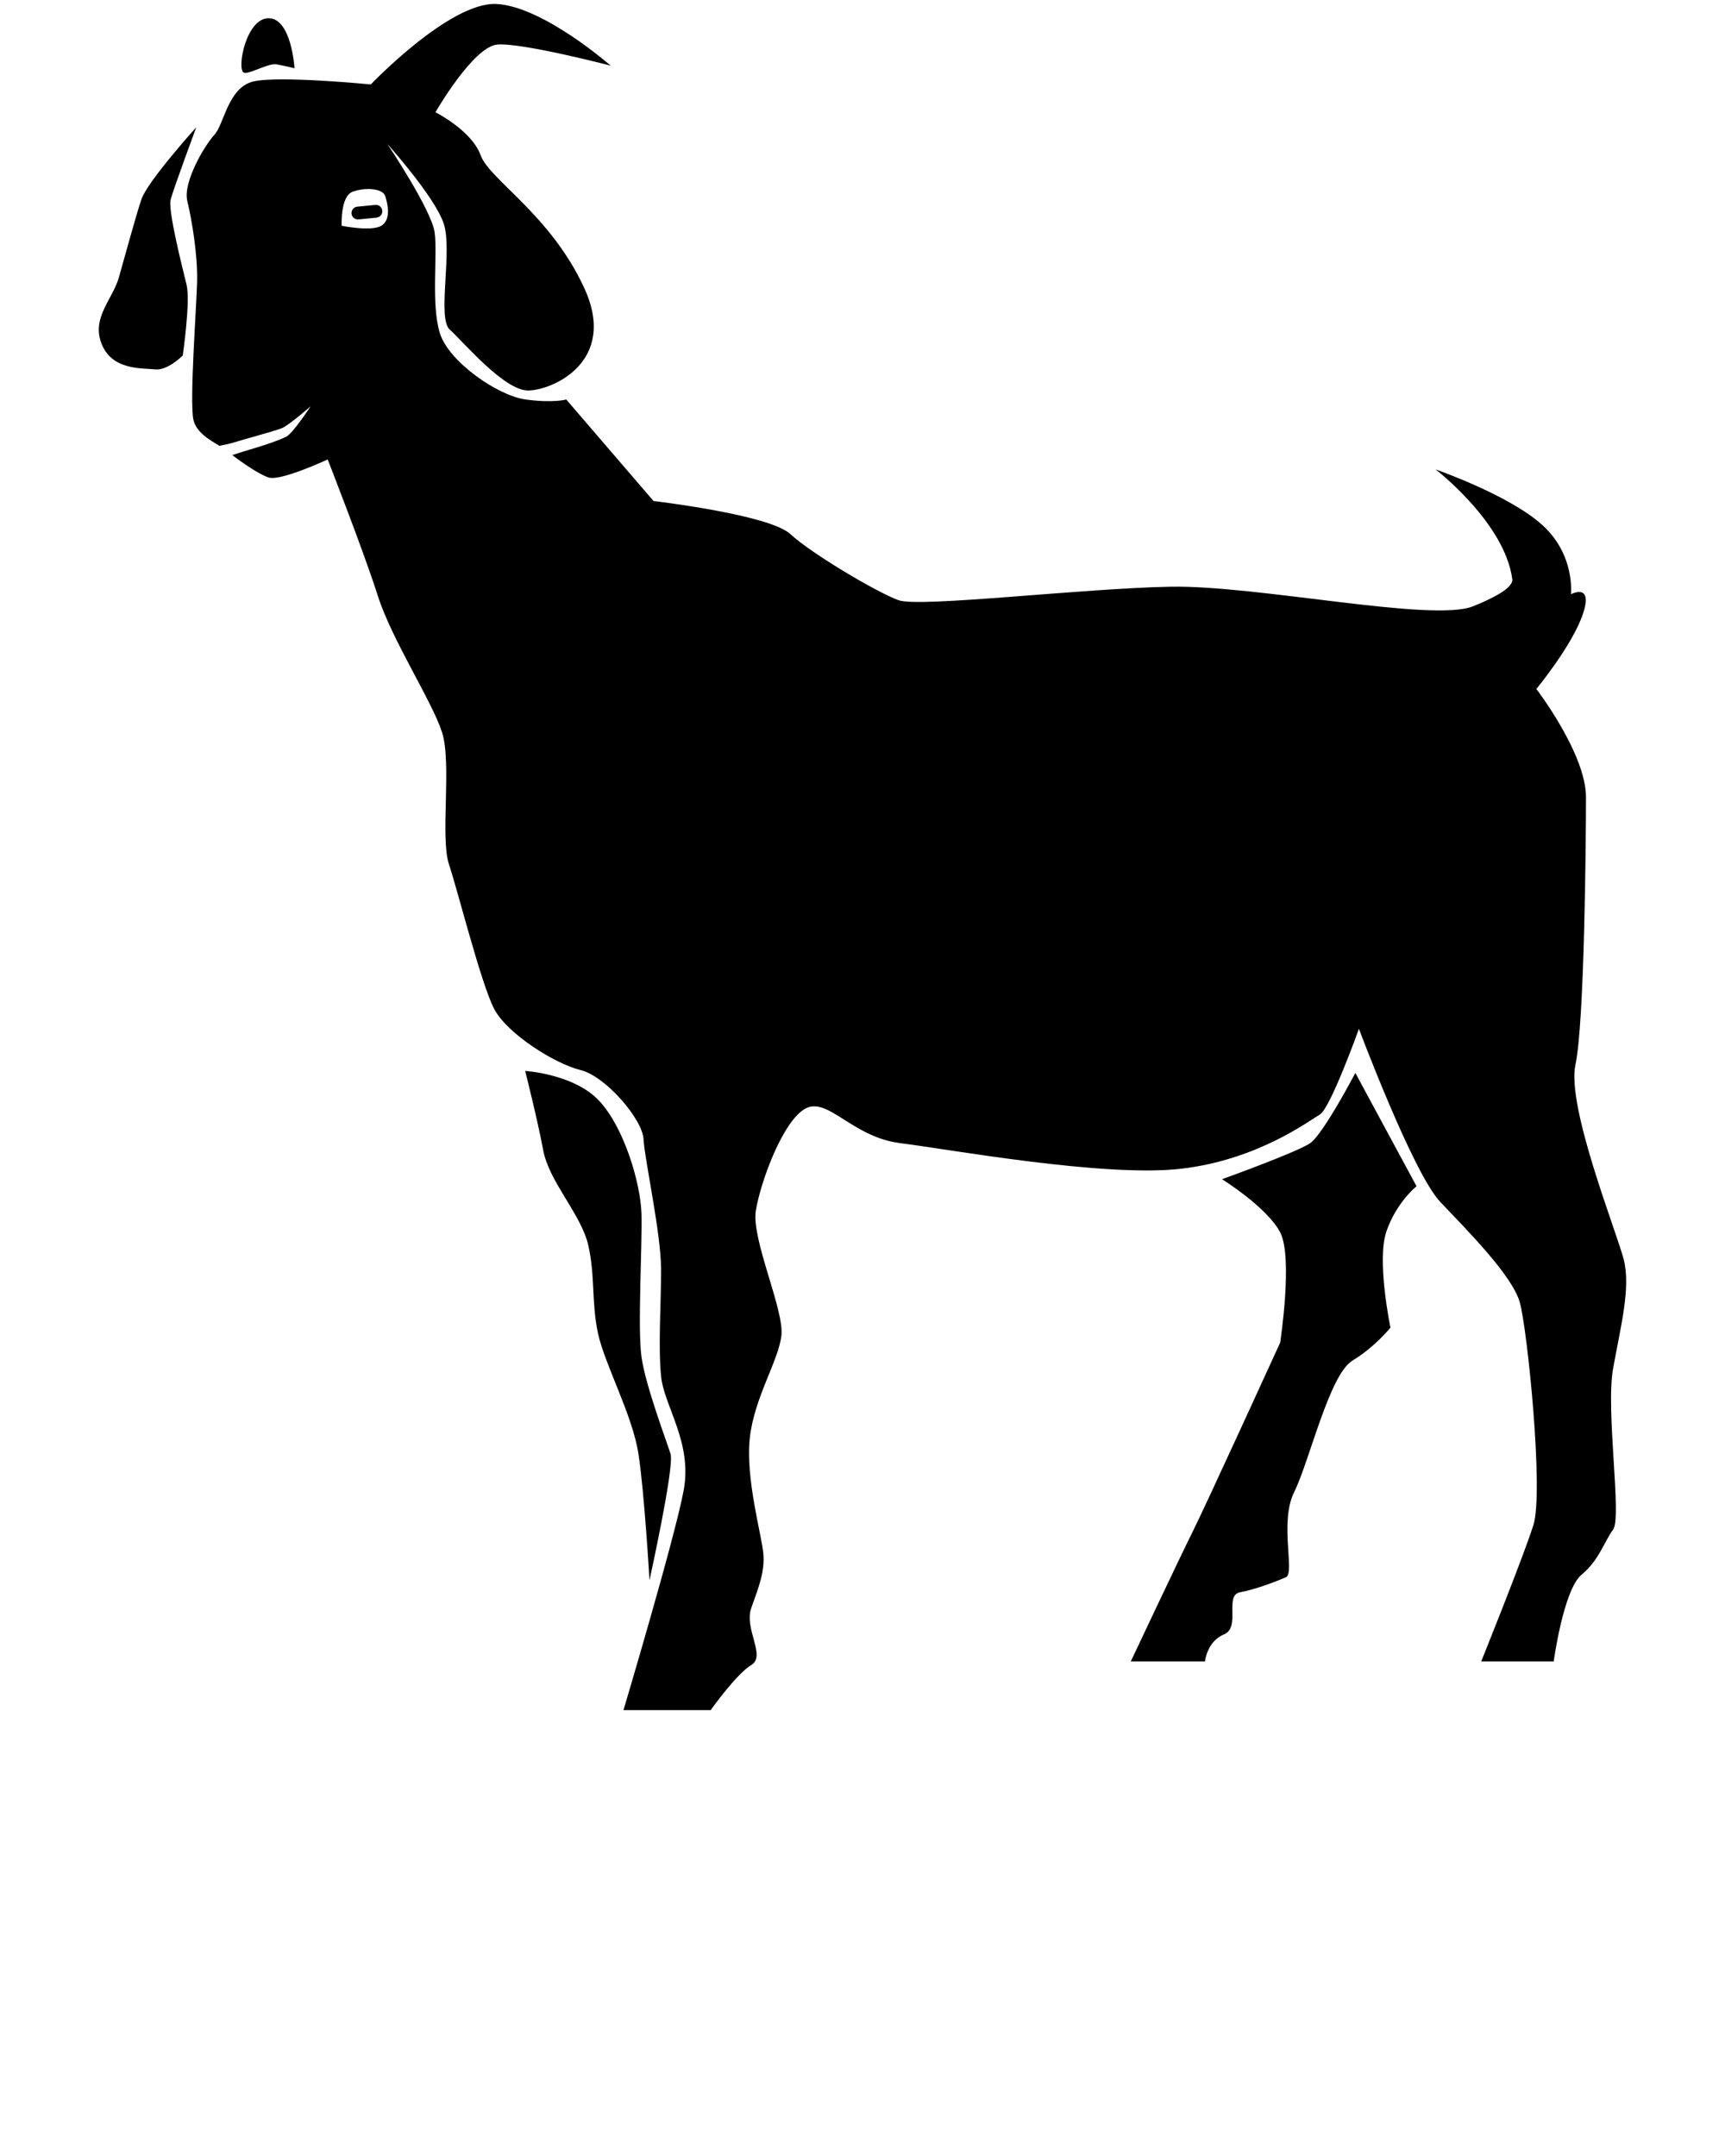 <svg xmlns="http://www.w3.org/2000/svg" xmlns:xlink="http://www.w3.org/1999/xlink" version="1.1" x="0px" y="0px" viewBox="0 0 100 125" enable-background="new 0 0 100 100" xml:space="preserve"><path d="M5.842,19.803c0.566,1.698,2.398,1.526,3.139,1.613c0.741,0.087,1.613-0.807,1.613-0.807s0.453-3.117,0.226-4.076  s-1.098-4.316-0.924-4.97c0.174-0.654,1.482-4.185,1.482-4.185s-2.834,3.139-3.182,4.185c-0.349,1.046-0.959,3.313-1.308,4.534  C6.539,17.318,5.362,18.365,5.842,19.803z"/><path d="M14.11,4.196c0.241,0.185,1.424-0.552,1.918-0.465c0.494,0.087,1.046,0.227,1.046,0.227S16.9,1.087,15.593,1.057  S13.733,3.906,14.11,4.196z"/><path d="M30.444,62.09c0,0,2.848,0.174,4.301,1.744s2.383,4.766,2.441,6.51c0.058,1.744-0.233,6.626,0,8.312  s1.453,4.883,1.686,5.638c0.233,0.756-1.221,7.324-1.221,7.324s-0.291-5.057-0.639-7.324c-0.349-2.267-1.951-5.173-2.342-6.975  c-0.39-1.802-0.158-3.313-0.565-5.115c-0.407-1.802-2.267-3.662-2.616-5.522S30.444,62.09,30.444,62.09z"/><path d="M70.842,68.368c0,0,2.616,1.628,3.371,3.081c0.756,1.453,0,6.394,0,6.394s-4.301,9.416-5.057,10.928  c-0.756,1.511-3.604,7.556-3.604,7.556h4.301c0,0,0.116-1.163,1.104-1.569c0.988-0.407,0-2.267,0.93-2.441s2.125-0.639,2.661-0.872  s-0.394-3.197,0.478-4.941c0.872-1.744,2.034-6.801,3.371-7.615c1.337-0.814,2.209-1.918,2.209-1.918s-0.814-3.894-0.233-5.58  c0.581-1.686,1.744-2.616,1.744-2.616l-3.546-6.568c0,0-1.86,3.546-2.616,4.069C75.201,66.798,70.842,68.368,70.842,68.368z"/><path d="M93.511,79.354c0.436-2.441,1.046-4.708,0.61-6.365c-0.436-1.657-3.313-8.835-2.79-11.262  c0.523-2.427,0.61-12.977,0.61-15.505s-2.877-6.278-2.877-6.278s2.093-2.528,2.703-4.359c0.61-1.831-0.698-1.133-0.698-1.133  s0.262-2.267-1.657-4.011c-1.918-1.744-6.19-3.226-6.19-3.226s4.011,3.081,4.447,6.365c0.067,0.506-1.133,1.112-2.267,1.569  c-2.357,0.952-12.468-1.221-17.525-1.133c-5.057,0.087-14.561,1.221-15.781,0.785c-1.221-0.436-5.057-2.703-6.278-3.836  c-1.221-1.133-7.934-1.918-7.934-1.918l-5.057-5.885c0,0-0.741,0.218-2.354,0c-1.613-0.218-4.447-2.18-4.97-3.836  c-0.523-1.657-0.131-4.534-0.305-5.842s-2.746-5.144-2.746-5.144s2.746,3.052,3.27,4.621s-0.392,5.493,0.349,6.147  c0.741,0.654,3.139,3.531,4.534,3.531s5.231-1.657,3.27-5.929c-1.962-4.272-5.493-6.278-6.016-7.716s-2.616-2.485-2.616-2.485  s2.18-3.793,3.575-3.924s6.583,1.221,6.583,1.221s-3.924-3.444-6.626-3.575s-7.28,4.665-7.28,4.665s-5.319-0.523-6.801-0.174  s-1.7,2.485-2.267,3.095c-0.567,0.61-1.831,2.746-1.569,3.836s0.61,3.139,0.567,4.708c-0.044,1.569-0.436,6.83-0.218,7.949  c0.147,0.753,0.965,1.208,1.519,1.538c0.359-0.07,0.687-0.145,0.857-0.201c0.458-0.153,2.354-0.654,2.768-0.828  c0.414-0.174,1.657-1.264,1.657-1.264s-1.024,1.569-1.417,1.766s-1.155,0.458-1.809,0.654c-0.394,0.118-0.898,0.268-1.313,0.412  c0.572,0.439,1.538,1.109,2.098,1.296c0.698,0.233,3.429-1.046,3.429-1.046s2.093,5.348,2.906,7.905  c0.814,2.558,3.139,6.103,3.72,7.905c0.581,1.802-0.116,6.103,0.407,7.673c0.523,1.569,1.86,6.917,2.616,8.37  c0.756,1.453,3.546,3.197,4.999,3.546c1.453,0.349,3.604,2.848,3.662,4.011c0.058,1.163,1.017,5.464,1.017,7.556  s-0.174,4.447,0,6.19c0.174,1.744,1.831,3.836,1.308,6.626c-0.523,2.79-3.488,12.73-3.488,12.73h5.057c0,0,1.482-2.093,2.354-2.616  c0.872-0.523-0.436-2.093,0-3.313c0.436-1.221,0.785-2.093,0.698-3.139c-0.087-1.046-1.046-4.359-0.785-6.714  c0.262-2.354,1.657-4.447,1.831-5.929c0.174-1.482-1.744-5.58-1.482-7.237c0.262-1.657,1.569-5.231,2.877-5.929  c1.308-0.698,2.703,1.657,5.493,2.005c2.79,0.349,11.858,2.005,16.304,1.482c4.447-0.523,7.411-2.79,8.021-3.139  c0.61-0.349,2.267-4.97,2.267-4.97s3.139,8.37,4.708,10.027c1.569,1.657,4.185,4.272,4.621,5.842  c0.436,1.569,1.395,10.986,0.785,12.904c-0.61,1.918-3.026,7.905-3.026,7.905h4.203c0,0,0.566-4.156,1.613-5.028  c1.046-0.872,1.308-1.918,1.831-2.616S93.075,81.795,93.511,79.354z M22.103,13.09c-0.581,0.349-2.296,0-2.296,0  s-0.087-1.715,0.639-1.976s1.744-0.203,1.889,0.262C22.481,11.84,22.684,12.741,22.103,13.09z"/><path d="M21.757,11.881c0.204-0.02,0.385,0.129,0.405,0.333c0.02,0.204-0.129,0.385-0.333,0.405l-1.045,0.102  c-0.204,0.02-0.385-0.129-0.405-0.333c-0.02-0.204,0.129-0.385,0.333-0.405L21.757,11.881z"/></svg>